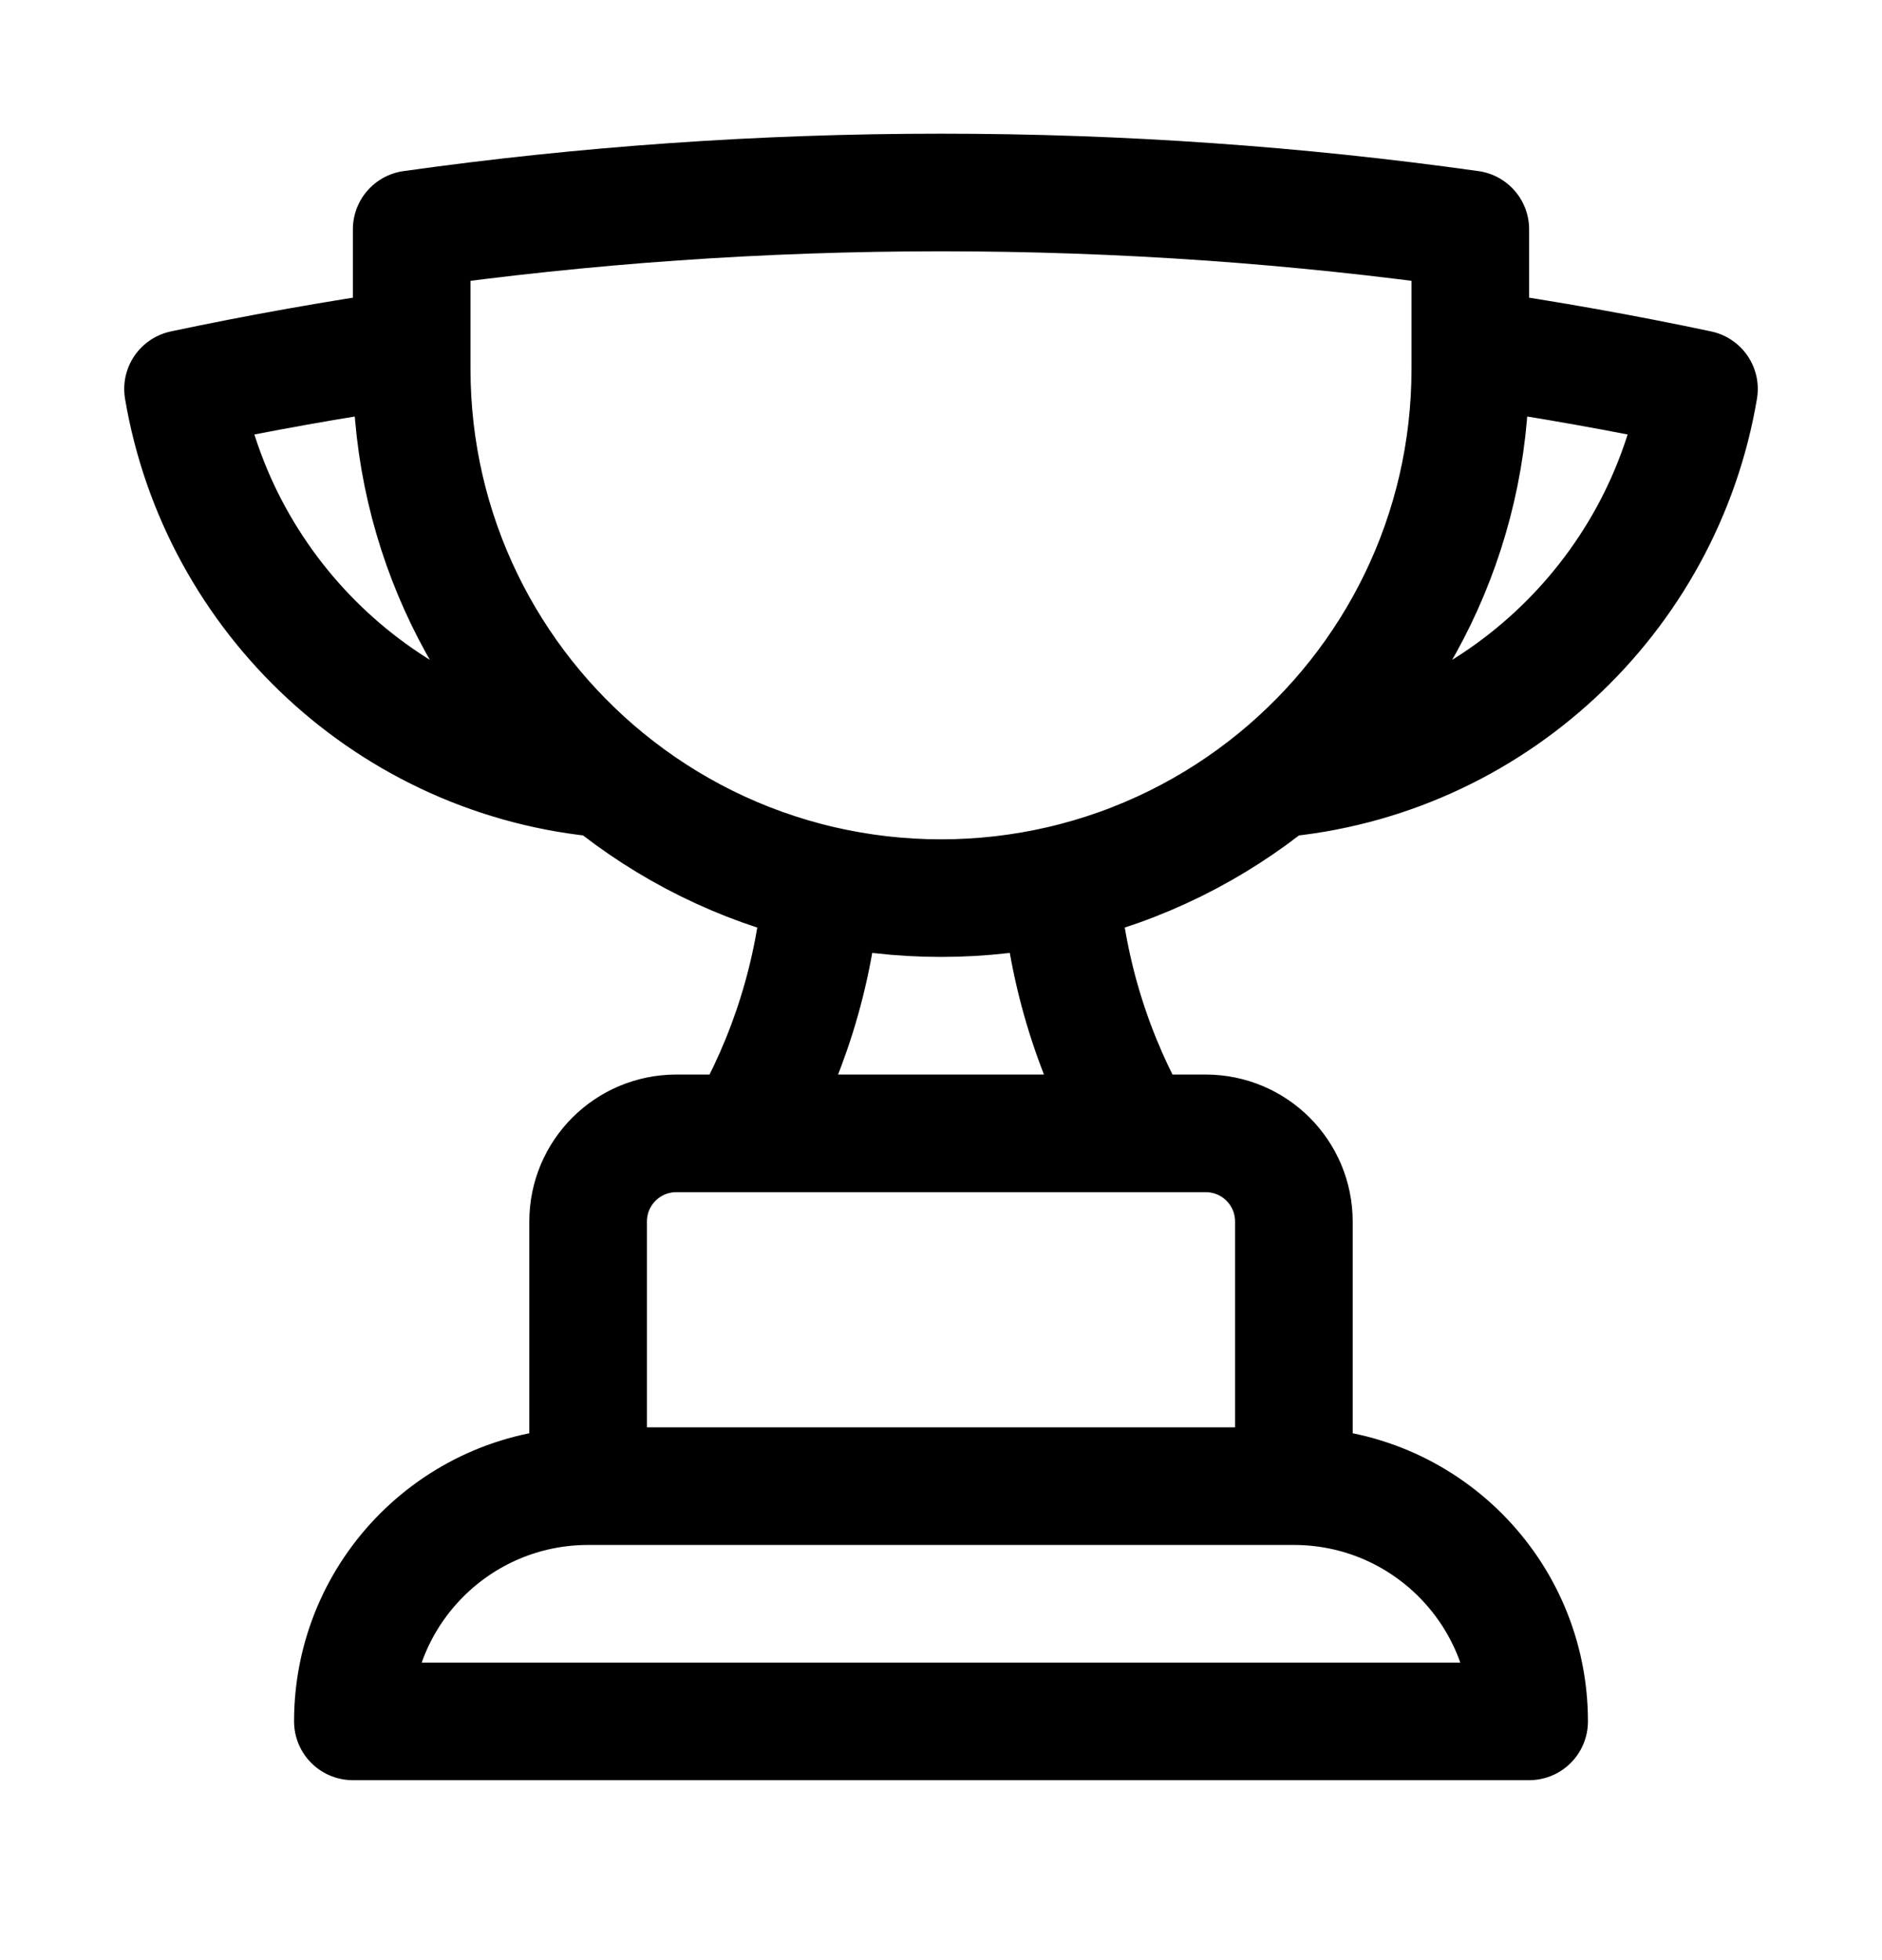 <svg width="24" height="25" viewBox="0 0 24 25" fill="none" xmlns="http://www.w3.org/2000/svg">
<path d="M16.5 18.955H7.5M16.5 18.955C18.157 18.955 19.5 20.298 19.5 21.955H4.5C4.5 20.298 5.843 18.955 7.5 18.955M16.5 18.955V15.58C16.5 14.958 15.997 14.455 15.375 14.455H14.504M7.5 18.955V15.58C7.5 14.958 8.004 14.455 8.625 14.455H9.497M14.504 14.455H9.497M14.504 14.455C13.956 13.508 13.61 12.432 13.522 11.282M9.497 14.455C10.044 13.508 10.391 12.432 10.478 11.282M5.25 4.441C4.268 4.584 3.296 4.757 2.334 4.961C2.785 7.628 4.995 9.697 7.73 9.932M5.25 4.441V4.705C5.25 6.812 6.216 8.695 7.73 9.932M5.25 4.441V2.925C7.456 2.615 9.709 2.455 12 2.455C14.291 2.455 16.545 2.615 18.75 2.925V4.441M7.73 9.932C8.517 10.576 9.453 11.046 10.478 11.282M18.75 4.441V4.705C18.75 6.812 17.784 8.695 16.271 9.932M18.75 4.441C19.733 4.584 20.705 4.757 21.666 4.961C21.216 7.628 19.005 9.697 16.271 9.932M16.271 9.932C15.483 10.576 14.547 11.046 13.522 11.282M13.522 11.282C13.033 11.395 12.524 11.455 12 11.455C11.477 11.455 10.967 11.395 10.478 11.282" stroke="black" stroke-width="1.5" stroke-linecap="round" stroke-linejoin="round"/>
</svg>
